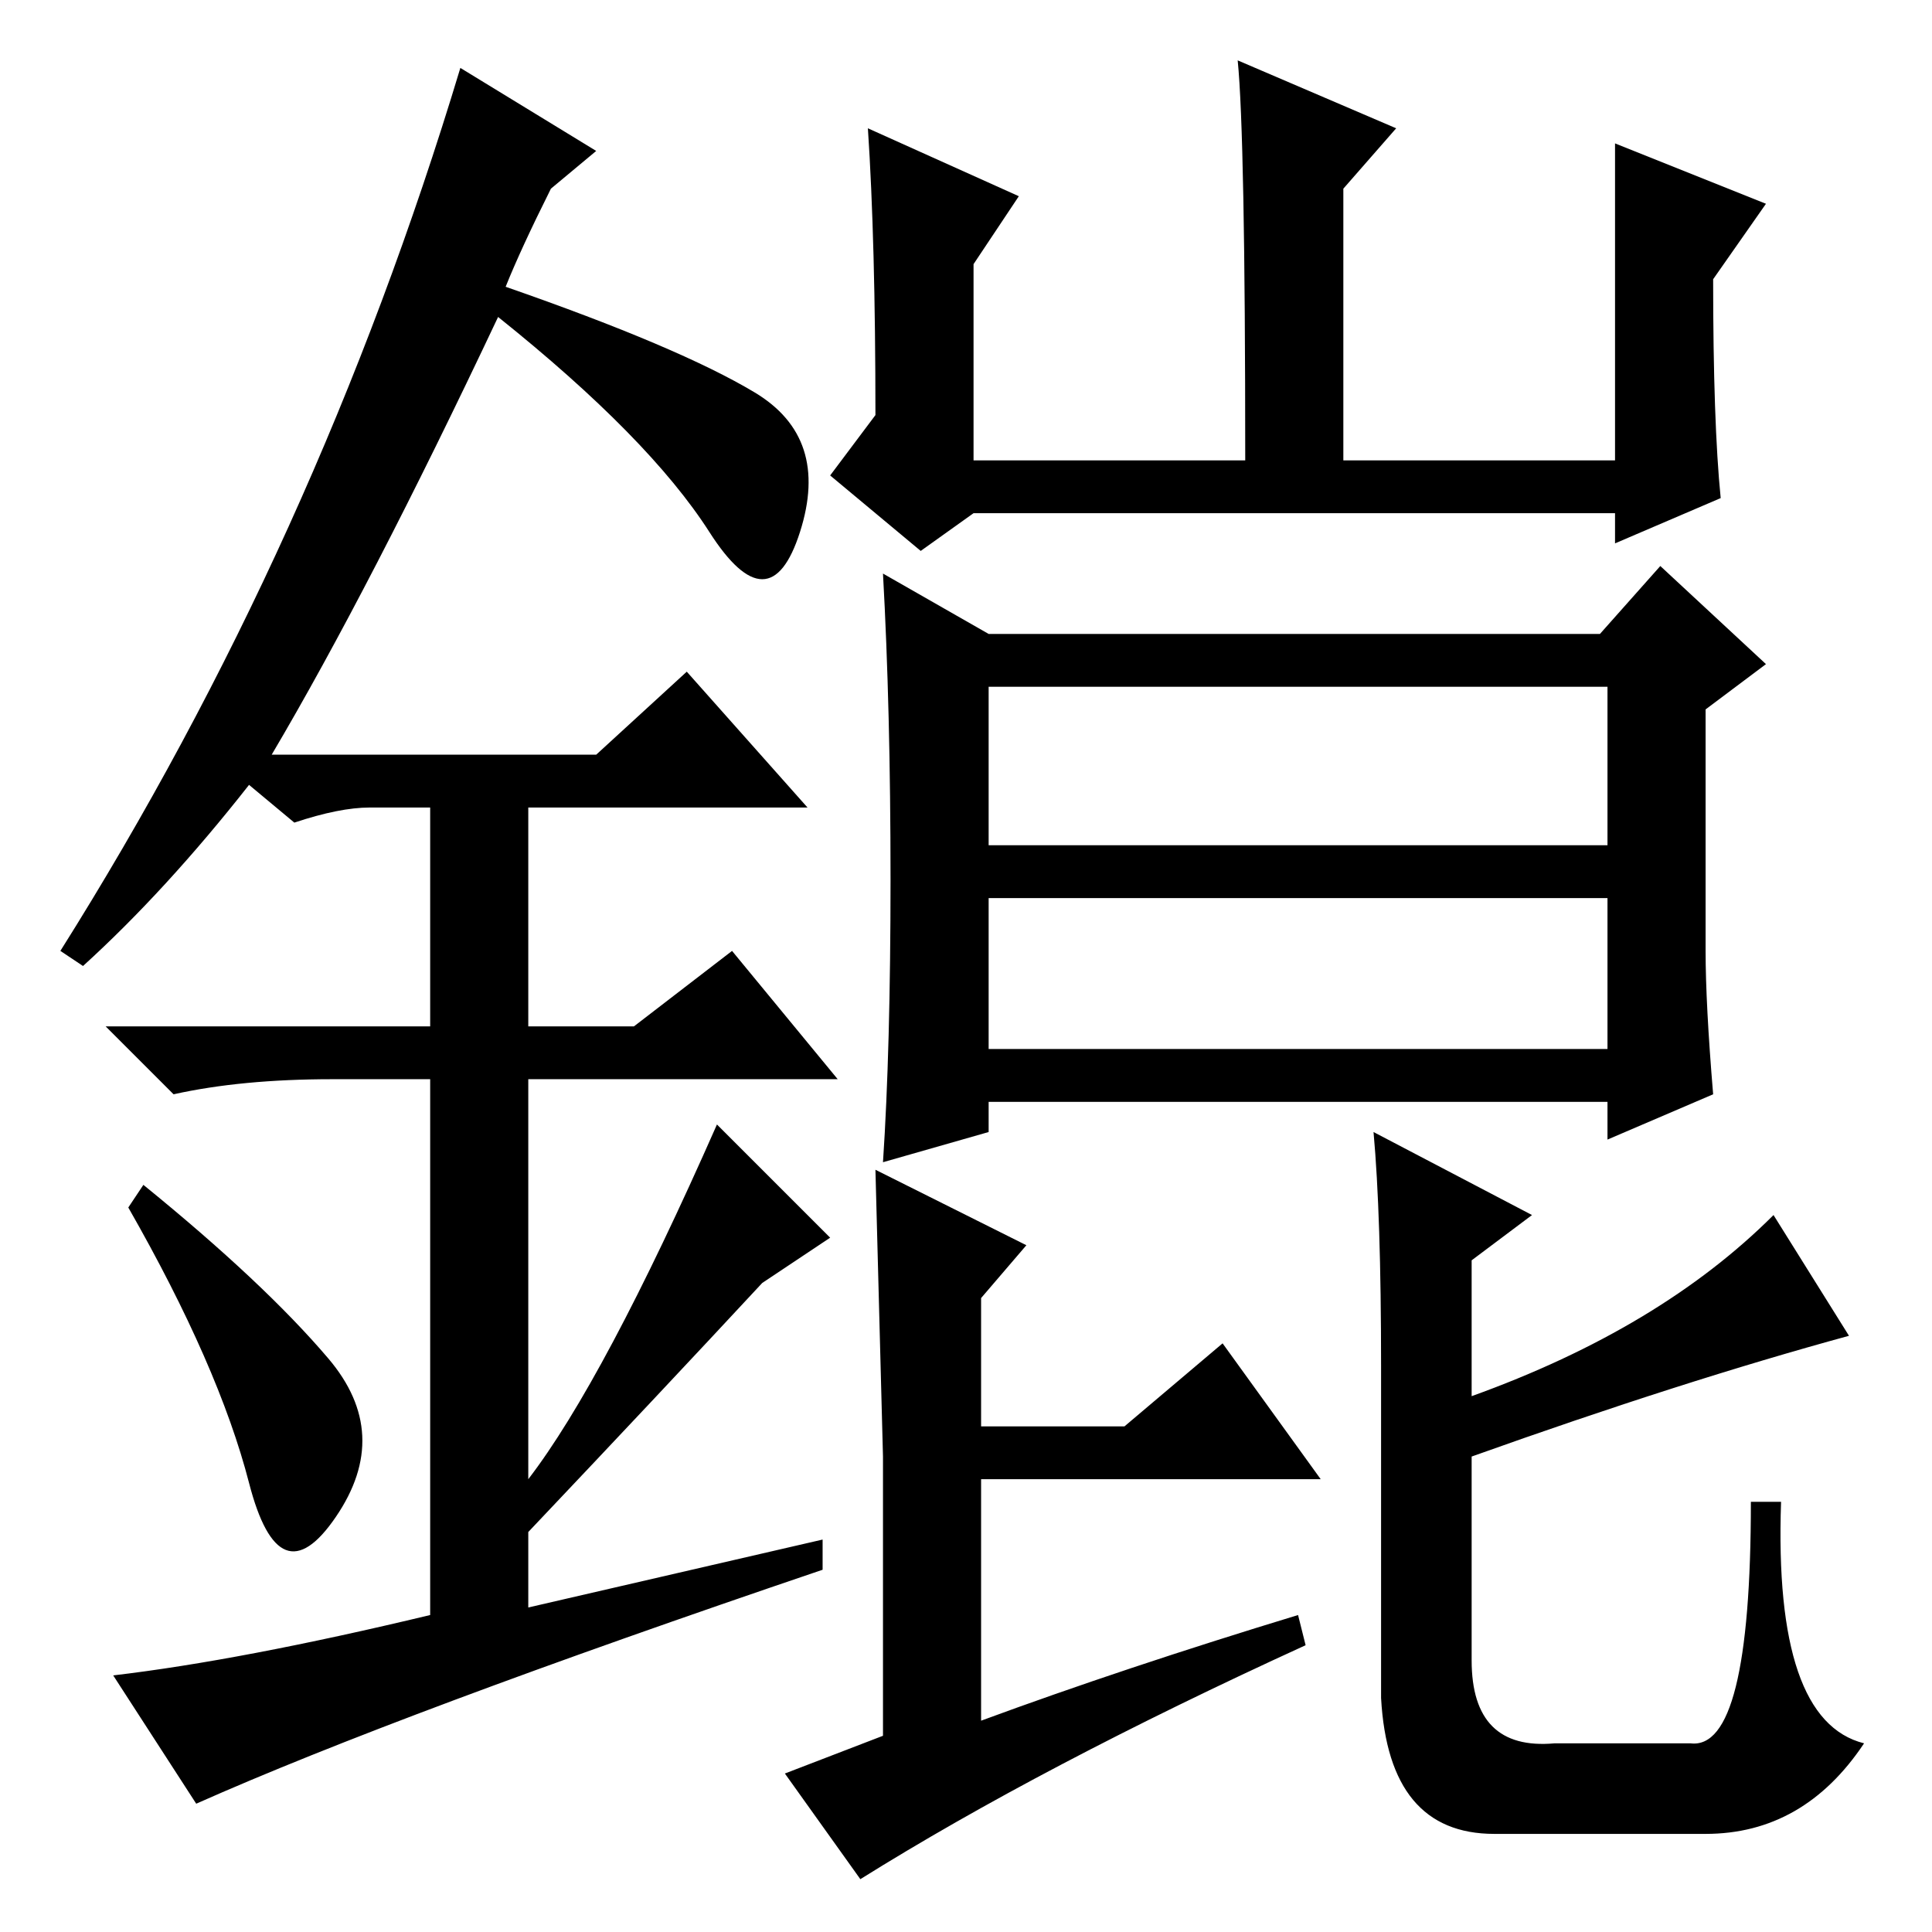 <?xml version="1.0" standalone="no"?>
<!DOCTYPE svg PUBLIC "-//W3C//DTD SVG 1.1//EN" "http://www.w3.org/Graphics/SVG/1.1/DTD/svg11.dtd" >
<svg xmlns="http://www.w3.org/2000/svg" xmlns:xlink="http://www.w3.org/1999/xlink" version="1.1" viewBox="0 -36 256 256">
  <g transform="matrix(1 0 0 -1 0 220)">
   <path fill="currentColor"
d="M131 144h82v21h-82v-21zM131 117h82v20h-82v-20zM226 130q0 -7 1 -19l-14 -6v5h-82v-4l-14 -4q1 15 1 37.5t-1 40.5l14 -8h81l8 9l14 -13l-8 -6v-32zM117 26v37t-1 38l20 -10l-6 -7v-17h19l13 11l13 -18h-45v-32q19 7 42 14l1 -4q-35 -16 -59 -31l-10 14zM195 63v-27
q0 -12 11 -11h18q8 -1 8 32h4q-1 -29 11 -32q-8 -12 -21 -12h-28q-14 0 -15 18v44q0 20 -1 31l21 -11l-8 -6v-18q25 9 40 24l10 -16q-22 -6 -50 -16zM228 190l-14 -6v4h-85l-7 -5l-12 10l6 8q0 23 -1 38l20 -9l-6 -9v-26h36q0 43 -1 53l21 -9l-7 -8v-36h36v42l20 -8l-7 -10
q0 -19 1 -29zM33 59.5q-4 15.5 -16 36.5l2 3q16 -13 24.5 -23t1 -21t-11.5 4.5zM91 167l16 -18h-37v-29h14l13 10l14 -17h-41v-53q10 13 25 47l15 -15l-9 -6q-13 -14 -31 -33v-10l39 9v-4q-56 -19 -83 -31l-11 17q17 2 42 8v71h-13q-12 0 -21 -2l-9 9h43v29h-8q-4 0 -10 -2
l-6 5q-11 -14 -22 -24l-3 2q34 54 53 117l18 -11l-6 -5q-4 -8 -6 -13q23 -8 33 -14t6 -18.5t-12 0t-28 28.5q-17 -36 -30 -58h43z" />
  </g>

</svg>
